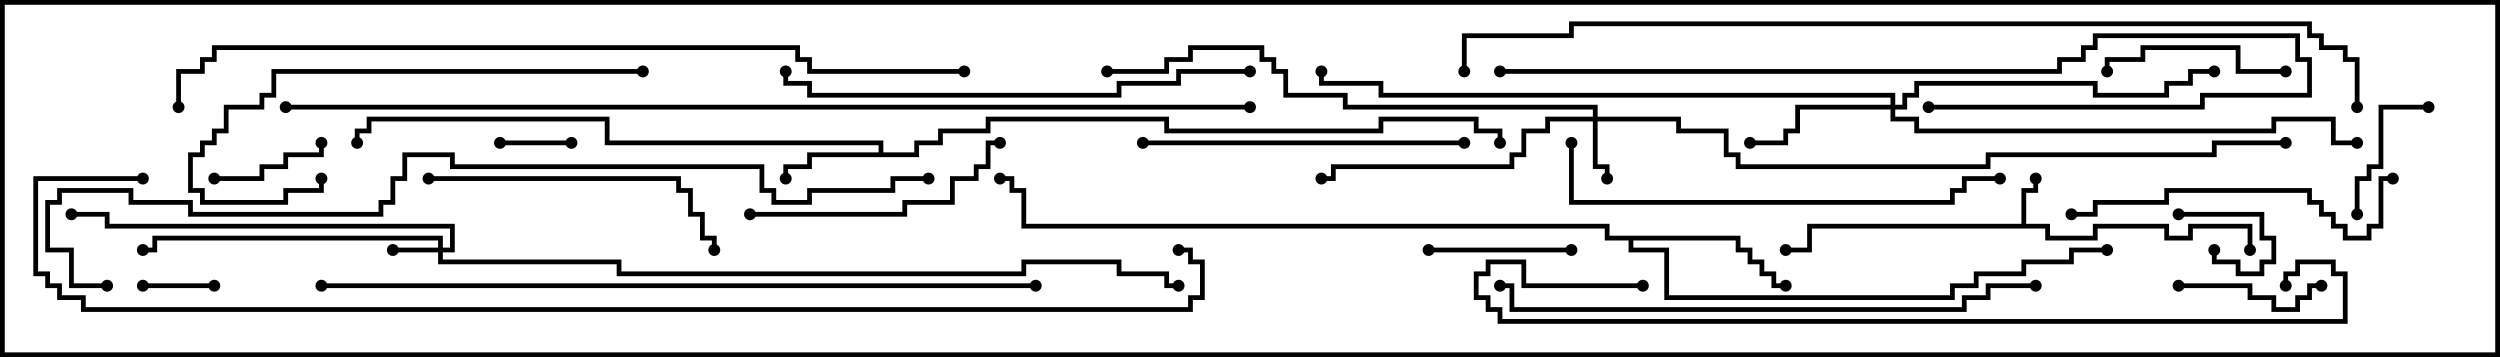 <svg version="1.1" width="105" height="15" xmlns="http://www.w3.org/2000/svg"><path d="M84.9,9.4L84.9,7.9L85.4,7.9L85.4,7.5L85.6,7.5L85.6,8.1L85.1,8.1L85.1,9.4L86.1,9.4L86.1,9.9L87.9,9.9L87.9,9.4L91.1,9.4L91.1,9.9L91.9,9.9L91.9,9.4L94.6,9.4L94.6,10.5L94.4,10.5L94.4,9.6L92.1,9.6L92.1,10.1L90.9,10.1L90.9,9.6L88.1,9.6L88.1,10.1L85.9,10.1L85.9,9.6L76.1,9.6L76.1,10.6L75,10.6L75,10.4L75.9,10.4L75.9,9.4z" stroke="none"/><path d="M36.9,6.4L36.9,6.1L25.4,6.1L25.4,5.1L15.6,5.1L15.6,5.6L15.1,5.6L15.1,6L14.9,6L14.9,5.4L15.4,5.4L15.4,4.9L25.6,4.9L25.6,5.9L37.1,5.9L37.1,6.4L38.4,6.4L38.4,5.9L39.4,5.9L39.4,5.4L41.4,5.4L41.4,4.9L49.1,4.9L49.1,5.4L57.9,5.4L57.9,4.9L62.1,4.9L62.1,5.4L63.1,5.4L63.1,6L62.9,6L62.9,5.6L61.9,5.6L61.9,5.1L58.1,5.1L58.1,5.6L48.9,5.6L48.9,5.1L41.6,5.1L41.6,5.6L39.6,5.6L39.6,6.1L38.6,6.1L38.6,6.6L34.1,6.6L34.1,7.1L33.1,7.1L33.1,7.5L32.9,7.5L32.9,6.9L33.9,6.9L33.9,6.4z" stroke="none"/><path d="M73.1,9.9L73.1,10.4L73.6,10.4L73.6,10.9L74.1,10.9L74.1,11.4L74.6,11.4L74.6,11.9L75,11.9L75,12.1L74.4,12.1L74.4,11.6L73.9,11.6L73.9,11.1L73.4,11.1L73.4,10.6L72.9,10.6L72.9,10.1L68.6,10.1L68.6,10.4L70.1,10.4L70.1,12.4L81.9,12.4L81.9,11.9L82.9,11.9L82.9,11.4L84.9,11.4L84.9,10.9L86.9,10.9L86.9,10.4L88.5,10.4L88.5,10.6L87.1,10.6L87.1,11.1L85.1,11.1L85.1,11.6L83.1,11.6L83.1,12.1L82.1,12.1L82.1,12.6L69.9,12.6L69.9,10.6L68.4,10.6L68.4,10.1L67.4,10.1L67.4,9.6L42.9,9.6L42.9,8.1L42.4,8.1L42.4,7.6L42,7.6L42,7.4L42.6,7.4L42.6,7.9L43.1,7.9L43.1,9.4L67.6,9.4L67.6,9.9z" stroke="none"/><path d="M18.4,10.4L18.4,10.1L6.6,10.1L6.6,10.6L6,10.6L6,10.4L6.4,10.4L6.4,9.9L18.6,9.9L18.6,10.4L18.9,10.4L18.9,9.6L4.4,9.6L4.4,9.1L3,9.1L3,8.9L4.6,8.9L4.6,9.4L19.1,9.4L19.1,10.6L18.6,10.6L18.6,10.9L26.1,10.9L26.1,11.4L42.9,11.4L42.9,10.9L47.1,10.9L47.1,11.4L49.1,11.4L49.1,11.9L49.5,11.9L49.5,12.1L48.9,12.1L48.9,11.6L46.9,11.6L46.9,11.1L43.1,11.1L43.1,11.6L25.9,11.6L25.9,11.1L18.4,11.1L18.4,10.6L16.5,10.6L16.5,10.4z" stroke="none"/><path d="M66.9,4.9L66.9,4.6L56.4,4.6L56.4,4.1L53.9,4.1L53.9,3.1L53.4,3.1L53.4,2.6L52.9,2.6L52.9,2.1L50.1,2.1L50.1,2.6L49.1,2.6L49.1,3.1L46.5,3.1L46.5,2.9L48.9,2.9L48.9,2.4L49.9,2.4L49.9,1.9L53.1,1.9L53.1,2.4L53.6,2.4L53.6,2.9L54.1,2.9L54.1,3.9L56.6,3.9L56.6,4.4L67.1,4.4L67.1,4.9L70.6,4.9L70.6,5.4L72.6,5.4L72.6,6.4L73.1,6.4L73.1,6.9L83.4,6.9L83.4,6.4L92.9,6.4L92.9,5.9L96,5.9L96,6.1L93.1,6.1L93.1,6.6L83.6,6.6L83.6,7.1L72.9,7.1L72.9,6.6L72.4,6.6L72.4,5.6L70.4,5.6L70.4,5.1L67.1,5.1L67.1,6.9L67.6,6.9L67.6,7.5L67.4,7.5L67.4,7.1L66.9,7.1L66.9,5.1L65.1,5.1L65.1,5.6L64.1,5.6L64.1,6.6L63.6,6.6L63.6,7.1L56.1,7.1L56.1,7.6L55.5,7.6L55.5,7.4L55.9,7.4L55.9,6.9L63.4,6.9L63.4,6.4L63.9,6.4L63.9,5.4L64.9,5.4L64.9,4.9z" stroke="none"/><path d="M79.4,4.4L79.4,4.1L57.9,4.1L57.9,3.6L55.4,3.6L55.4,3L55.6,3L55.6,3.4L58.1,3.4L58.1,3.9L79.6,3.9L79.6,4.4L79.9,4.4L79.9,3.9L80.4,3.9L80.4,3.4L88.1,3.4L88.1,3.9L90.9,3.9L90.9,3.4L91.9,3.4L91.9,2.9L93,2.9L93,3.1L92.1,3.1L92.1,3.6L91.1,3.6L91.1,4.1L87.9,4.1L87.9,3.6L80.6,3.6L80.6,4.1L80.1,4.1L80.1,4.6L79.6,4.6L79.6,4.9L80.6,4.9L80.6,5.4L95.4,5.4L95.4,4.9L98.1,4.9L98.1,5.9L99,5.9L99,6.1L97.9,6.1L97.9,5.1L95.6,5.1L95.6,5.6L80.4,5.6L80.4,5.1L79.4,5.1L79.4,4.6L75.6,4.6L75.6,5.6L75.1,5.6L75.1,6.1L73.5,6.1L73.5,5.9L74.9,5.9L74.9,5.4L75.4,5.4L75.4,4.4z" stroke="none"/><path d="M92.9,10.5L93.1,10.5L93.1,10.9L94.1,10.9L94.1,11.4L94.9,11.4L94.9,10.9L95.4,10.9L95.4,10.1L94.9,10.1L94.9,9.1L91.5,9.1L91.5,8.9L95.1,8.9L95.1,9.9L95.6,9.9L95.6,11.1L95.1,11.1L95.1,11.6L93.9,11.6L93.9,11.1L92.9,11.1z" stroke="none"/><path d="M21,6.1L21,5.9L24,5.9L24,6.1z" stroke="none"/><path d="M6,12.1L6,11.9L9,11.9L9,12.1z" stroke="none"/><path d="M13.4,6L13.6,6L13.6,6.6L12.1,6.6L12.1,7.1L11.1,7.1L11.1,7.6L9,7.6L9,7.4L10.9,7.4L10.9,6.9L11.9,6.9L11.9,6.4L13.4,6.4z" stroke="none"/><path d="M99.1,9L98.9,9L98.9,7.4L99.4,7.4L99.4,6.9L99.9,6.9L99.9,4.4L102,4.4L102,4.6L100.1,4.6L100.1,7.1L99.6,7.1L99.6,7.6L99.1,7.6z" stroke="none"/><path d="M91.5,12.1L91.5,11.9L94.6,11.9L94.6,12.4L95.6,12.4L95.6,12.9L96.4,12.9L96.4,12.4L96.9,12.4L96.9,11.9L97.5,11.9L97.5,12.1L97.1,12.1L97.1,12.6L96.6,12.6L96.6,13.1L95.4,13.1L95.4,12.6L94.4,12.6L94.4,12.1z" stroke="none"/><path d="M66,10.4L66,10.6L60,10.6L60,10.4z" stroke="none"/><path d="M96,2.9L96,3.1L93.9,3.1L93.9,2.1L90.1,2.1L90.1,2.6L88.6,2.6L88.6,3L88.4,3L88.4,2.4L89.9,2.4L89.9,1.9L94.1,1.9L94.1,2.9z" stroke="none"/><path d="M31.5,9.1L31.5,8.9L37.9,8.9L37.9,8.4L39.9,8.4L39.9,7.4L40.9,7.4L40.9,6.9L41.4,6.9L41.4,5.9L42,5.9L42,6.1L41.6,6.1L41.6,7.1L41.1,7.1L41.1,7.6L40.1,7.6L40.1,8.6L38.1,8.6L38.1,9.1z" stroke="none"/><path d="M18,7.6L18,7.4L28.6,7.4L28.6,7.9L29.1,7.9L29.1,8.9L29.6,8.9L29.6,9.9L30.1,9.9L30.1,10.5L29.9,10.5L29.9,10.1L29.4,10.1L29.4,9.1L28.9,9.1L28.9,8.1L28.4,8.1L28.4,7.6z" stroke="none"/><path d="M61.5,5.9L61.5,6.1L48,6.1L48,5.9z" stroke="none"/><path d="M87,9.1L87,8.9L87.9,8.9L87.9,8.4L90.9,8.4L90.9,7.9L97.1,7.9L97.1,8.4L97.6,8.4L97.6,8.9L98.1,8.9L98.1,9.4L98.6,9.4L98.6,9.9L99.4,9.9L99.4,9.4L99.9,9.4L99.9,7.4L100.5,7.4L100.5,7.6L100.1,7.6L100.1,9.6L99.6,9.6L99.6,10.1L98.4,10.1L98.4,9.6L97.9,9.6L97.9,9.1L97.4,9.1L97.4,8.6L96.9,8.6L96.9,8.1L91.1,8.1L91.1,8.6L88.1,8.6L88.1,9.1z" stroke="none"/><path d="M27,2.9L27,3.1L11.6,3.1L11.6,4.1L11.1,4.1L11.1,4.6L9.6,4.6L9.6,5.6L9.1,5.6L9.1,6.1L8.6,6.1L8.6,6.6L8.1,6.6L8.1,7.9L8.6,7.9L8.6,8.4L11.9,8.4L11.9,7.9L13.4,7.9L13.4,7.5L13.6,7.5L13.6,8.1L12.1,8.1L12.1,8.6L8.4,8.6L8.4,8.1L7.9,8.1L7.9,6.4L8.4,6.4L8.4,5.9L8.9,5.9L8.9,5.4L9.4,5.4L9.4,4.4L10.9,4.4L10.9,3.9L11.4,3.9L11.4,2.9z" stroke="none"/><path d="M63,3.1L63,2.9L86.4,2.9L86.4,2.4L87.4,2.4L87.4,1.9L87.9,1.9L87.9,1.4L96.6,1.4L96.6,2.4L97.1,2.4L97.1,4.1L92.6,4.1L92.6,4.6L81,4.6L81,4.4L92.4,4.4L92.4,3.9L96.9,3.9L96.9,2.6L96.4,2.6L96.4,1.6L88.1,1.6L88.1,2.1L87.6,2.1L87.6,2.6L86.6,2.6L86.6,3.1z" stroke="none"/><path d="M65.9,6L66.1,6L66.1,8.4L81.9,8.4L81.9,7.9L82.4,7.9L82.4,7.4L84,7.4L84,7.6L82.6,7.6L82.6,8.1L82.1,8.1L82.1,8.6L65.9,8.6z" stroke="none"/><path d="M52.5,2.9L52.5,3.1L49.6,3.1L49.6,3.6L47.1,3.6L47.1,4.1L33.9,4.1L33.9,3.6L32.9,3.6L32.9,3L33.1,3L33.1,3.4L34.1,3.4L34.1,3.9L46.9,3.9L46.9,3.4L49.4,3.4L49.4,2.9z" stroke="none"/><path d="M85.5,11.9L85.5,12.1L83.6,12.1L83.6,12.6L82.6,12.6L82.6,13.1L63.4,13.1L63.4,12.1L63,12.1L63,11.9L63.6,11.9L63.6,12.9L82.4,12.9L82.4,12.4L83.4,12.4L83.4,11.9z" stroke="none"/><path d="M69,11.9L69,12.1L63.9,12.1L63.9,11.1L62.6,11.1L62.6,11.6L62.1,11.6L62.1,12.4L62.6,12.4L62.6,12.9L63.1,12.9L63.1,13.4L98.4,13.4L98.4,11.6L97.9,11.6L97.9,11.1L96.6,11.1L96.6,11.6L96.1,11.6L96.1,12L95.9,12L95.9,11.4L96.4,11.4L96.4,10.9L98.1,10.9L98.1,11.4L98.6,11.4L98.6,13.6L62.9,13.6L62.9,13.1L62.4,13.1L62.4,12.6L61.9,12.6L61.9,11.4L62.4,11.4L62.4,10.9L64.1,10.9L64.1,11.9z" stroke="none"/><path d="M43.5,11.9L43.5,12.1L13.5,12.1L13.5,11.9z" stroke="none"/><path d="M40.5,2.9L40.5,3.1L33.9,3.1L33.9,2.6L33.4,2.6L33.4,2.1L9.1,2.1L9.1,2.6L8.6,2.6L8.6,3.1L7.6,3.1L7.6,4.5L7.4,4.5L7.4,2.9L8.4,2.9L8.4,2.4L8.9,2.4L8.9,1.9L33.6,1.9L33.6,2.4L34.1,2.4L34.1,2.9z" stroke="none"/><path d="M4.5,11.9L4.5,12.1L2.9,12.1L2.9,10.6L1.9,10.6L1.9,8.4L2.4,8.4L2.4,7.9L5.6,7.9L5.6,8.4L8.1,8.4L8.1,8.9L15.9,8.9L15.9,8.4L16.4,8.4L16.4,7.4L16.9,7.4L16.9,6.4L19.1,6.4L19.1,6.9L32.1,6.9L32.1,7.9L32.6,7.9L32.6,8.4L33.9,8.4L33.9,7.9L37.4,7.9L37.4,7.4L39,7.4L39,7.6L37.6,7.6L37.6,8.1L34.1,8.1L34.1,8.6L32.4,8.6L32.4,8.1L31.9,8.1L31.9,7.1L18.9,7.1L18.9,6.6L17.1,6.6L17.1,7.6L16.6,7.6L16.6,8.6L16.1,8.6L16.1,9.1L7.9,9.1L7.9,8.6L5.4,8.6L5.4,8.1L2.6,8.1L2.6,8.6L2.1,8.6L2.1,10.4L3.1,10.4L3.1,11.9z" stroke="none"/><path d="M99.1,4.5L98.9,4.5L98.9,2.6L98.4,2.6L98.4,2.1L97.4,2.1L97.4,1.6L96.9,1.6L96.9,1.1L66.1,1.1L66.1,1.6L61.6,1.6L61.6,3L61.4,3L61.4,1.4L65.9,1.4L65.9,0.9L97.1,0.9L97.1,1.4L97.6,1.4L97.6,1.9L98.6,1.9L98.6,2.4L99.1,2.4z" stroke="none"/><path d="M12,4.6L12,4.4L52.5,4.4L52.5,4.6z" stroke="none"/><path d="M6,7.4L6,7.6L1.6,7.6L1.6,11.4L2.1,11.4L2.1,11.9L2.6,11.9L2.6,12.4L3.6,12.4L3.6,12.9L49.9,12.9L49.9,12.4L50.4,12.4L50.4,11.1L49.9,11.1L49.9,10.6L49.5,10.6L49.5,10.4L50.1,10.4L50.1,10.9L50.6,10.9L50.6,12.6L50.1,12.6L50.1,13.1L3.4,13.1L3.4,12.6L2.4,12.6L2.4,12.1L1.9,12.1L1.9,11.6L1.4,11.6L1.4,7.4z" stroke="none"/><circle cx="85.5" cy="7.5" r="0.25" stroke-width="0" fill="#000" /><circle cx="94.5" cy="10.5" r="0.25" stroke-width="0" fill="#000" /><circle cx="75" cy="10.5" r="0.25" stroke-width="0" fill="#000" /><circle cx="33" cy="7.5" r="0.25" stroke-width="0" fill="#000" /><circle cx="15" cy="6" r="0.25" stroke-width="0" fill="#000" /><circle cx="63" cy="6" r="0.25" stroke-width="0" fill="#000" /><circle cx="75" cy="12" r="0.25" stroke-width="0" fill="#000" /><circle cx="88.5" cy="10.5" r="0.25" stroke-width="0" fill="#000" /><circle cx="42" cy="7.5" r="0.25" stroke-width="0" fill="#000" /><circle cx="16.5" cy="10.5" r="0.25" stroke-width="0" fill="#000" /><circle cx="6" cy="10.5" r="0.25" stroke-width="0" fill="#000" /><circle cx="3" cy="9" r="0.25" stroke-width="0" fill="#000" /><circle cx="49.5" cy="12" r="0.25" stroke-width="0" fill="#000" /><circle cx="67.5" cy="7.5" r="0.25" stroke-width="0" fill="#000" /><circle cx="55.5" cy="7.5" r="0.25" stroke-width="0" fill="#000" /><circle cx="46.5" cy="3" r="0.25" stroke-width="0" fill="#000" /><circle cx="96" cy="6" r="0.25" stroke-width="0" fill="#000" /><circle cx="73.5" cy="6" r="0.25" stroke-width="0" fill="#000" /><circle cx="93" cy="3" r="0.25" stroke-width="0" fill="#000" /><circle cx="99" cy="6" r="0.25" stroke-width="0" fill="#000" /><circle cx="55.5" cy="3" r="0.25" stroke-width="0" fill="#000" /><circle cx="93" cy="10.5" r="0.25" stroke-width="0" fill="#000" /><circle cx="91.5" cy="9" r="0.25" stroke-width="0" fill="#000" /><circle cx="21" cy="6" r="0.25" stroke-width="0" fill="#000" /><circle cx="24" cy="6" r="0.25" stroke-width="0" fill="#000" /><circle cx="6" cy="12" r="0.25" stroke-width="0" fill="#000" /><circle cx="9" cy="12" r="0.25" stroke-width="0" fill="#000" /><circle cx="13.5" cy="6" r="0.25" stroke-width="0" fill="#000" /><circle cx="9" cy="7.5" r="0.25" stroke-width="0" fill="#000" /><circle cx="99" cy="9" r="0.25" stroke-width="0" fill="#000" /><circle cx="102" cy="4.5" r="0.25" stroke-width="0" fill="#000" /><circle cx="91.5" cy="12" r="0.25" stroke-width="0" fill="#000" /><circle cx="97.5" cy="12" r="0.25" stroke-width="0" fill="#000" /><circle cx="66" cy="10.5" r="0.25" stroke-width="0" fill="#000" /><circle cx="60" cy="10.5" r="0.25" stroke-width="0" fill="#000" /><circle cx="96" cy="3" r="0.25" stroke-width="0" fill="#000" /><circle cx="88.5" cy="3" r="0.25" stroke-width="0" fill="#000" /><circle cx="31.5" cy="9" r="0.25" stroke-width="0" fill="#000" /><circle cx="42" cy="6" r="0.25" stroke-width="0" fill="#000" /><circle cx="18" cy="7.5" r="0.25" stroke-width="0" fill="#000" /><circle cx="30" cy="10.5" r="0.25" stroke-width="0" fill="#000" /><circle cx="61.5" cy="6" r="0.25" stroke-width="0" fill="#000" /><circle cx="48" cy="6" r="0.25" stroke-width="0" fill="#000" /><circle cx="87" cy="9" r="0.25" stroke-width="0" fill="#000" /><circle cx="100.5" cy="7.5" r="0.25" stroke-width="0" fill="#000" /><circle cx="27" cy="3" r="0.25" stroke-width="0" fill="#000" /><circle cx="13.5" cy="7.5" r="0.25" stroke-width="0" fill="#000" /><circle cx="63" cy="3" r="0.25" stroke-width="0" fill="#000" /><circle cx="81" cy="4.5" r="0.25" stroke-width="0" fill="#000" /><circle cx="66" cy="6" r="0.25" stroke-width="0" fill="#000" /><circle cx="84" cy="7.5" r="0.25" stroke-width="0" fill="#000" /><circle cx="52.5" cy="3" r="0.25" stroke-width="0" fill="#000" /><circle cx="33" cy="3" r="0.25" stroke-width="0" fill="#000" /><circle cx="85.5" cy="12" r="0.25" stroke-width="0" fill="#000" /><circle cx="63" cy="12" r="0.25" stroke-width="0" fill="#000" /><circle cx="69" cy="12" r="0.25" stroke-width="0" fill="#000" /><circle cx="96" cy="12" r="0.25" stroke-width="0" fill="#000" /><circle cx="43.5" cy="12" r="0.25" stroke-width="0" fill="#000" /><circle cx="13.5" cy="12" r="0.25" stroke-width="0" fill="#000" /><circle cx="40.5" cy="3" r="0.25" stroke-width="0" fill="#000" /><circle cx="7.5" cy="4.5" r="0.25" stroke-width="0" fill="#000" /><circle cx="4.5" cy="12" r="0.25" stroke-width="0" fill="#000" /><circle cx="39" cy="7.5" r="0.25" stroke-width="0" fill="#000" /><circle cx="99" cy="4.5" r="0.25" stroke-width="0" fill="#000" /><circle cx="61.5" cy="3" r="0.25" stroke-width="0" fill="#000" /><circle cx="12" cy="4.5" r="0.25" stroke-width="0" fill="#000" /><circle cx="52.5" cy="4.5" r="0.25" stroke-width="0" fill="#000" /><circle cx="6" cy="7.5" r="0.25" stroke-width="0" fill="#000" /><circle cx="49.5" cy="10.5" r="0.25" stroke-width="0" fill="#000" /><rect x="0" y="0" width="105" height="15" stroke-width="0.4" stroke="#000" fill="none" /></svg>